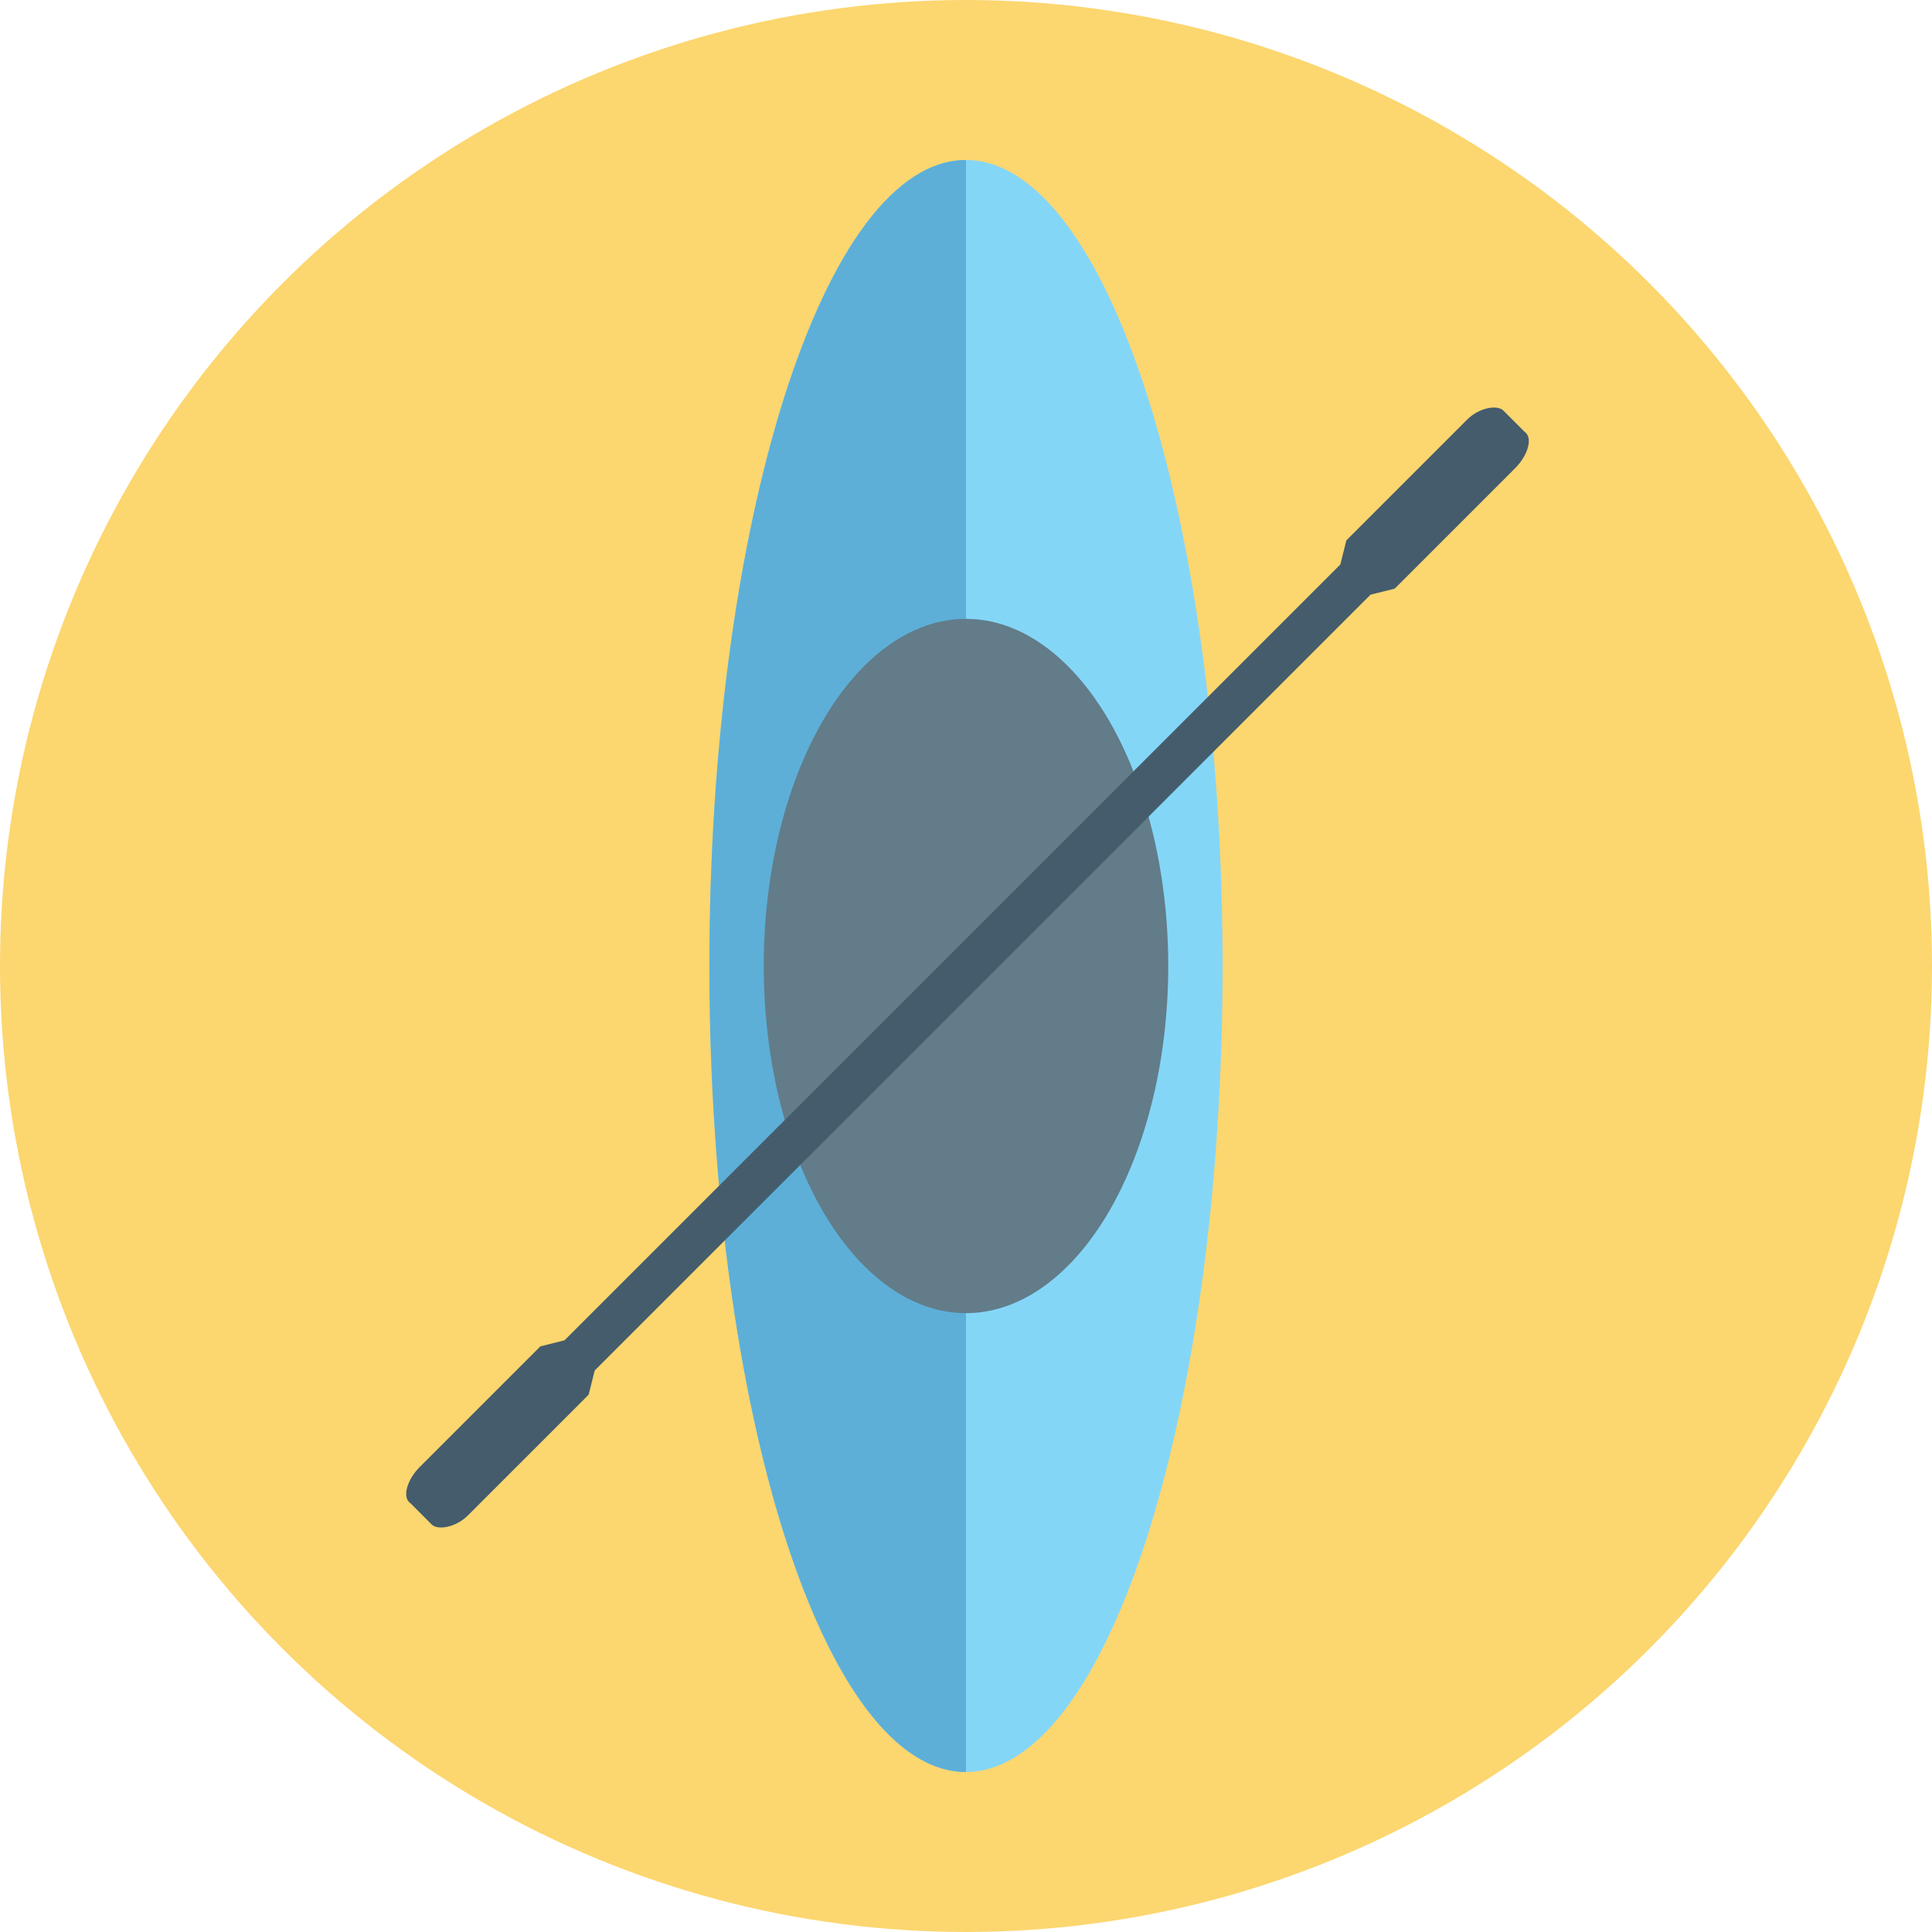 <svg id="Layer_1" enable-background="new 0 0 64 64" height="512" viewBox="0 0 64 64" width="512" xmlns="http://www.w3.org/2000/svg"><g><circle cx="32" cy="32" fill="#fcd66f" r="32"/><g><g><g><ellipse cx="32" cy="32" fill="#84d6f7" rx="8.5" ry="26.7"/><path d="m23.5 32c0-14.7 3.8-26.7 8.5-26.7v53.4c-4.7 0-8.5-12-8.5-26.7z" fill="#5dafd8"/></g><ellipse cx="32" cy="32" fill="#627c89" rx="6.7" ry="11.5"/></g><path d="m17.9 44.6-4 4c-.4.4-.6 1-.3 1.2l.7.7c.2.2.8.1 1.2-.3l4-4 .2-.8 25.7-25.7.8-.2 4-4c.4-.4.6-1 .3-1.2l-.7-.7c-.2-.2-.8-.1-1.2.3l-4 4-.2.8-25.7 25.7z" fill="#445c6c"/></g></g></svg>
